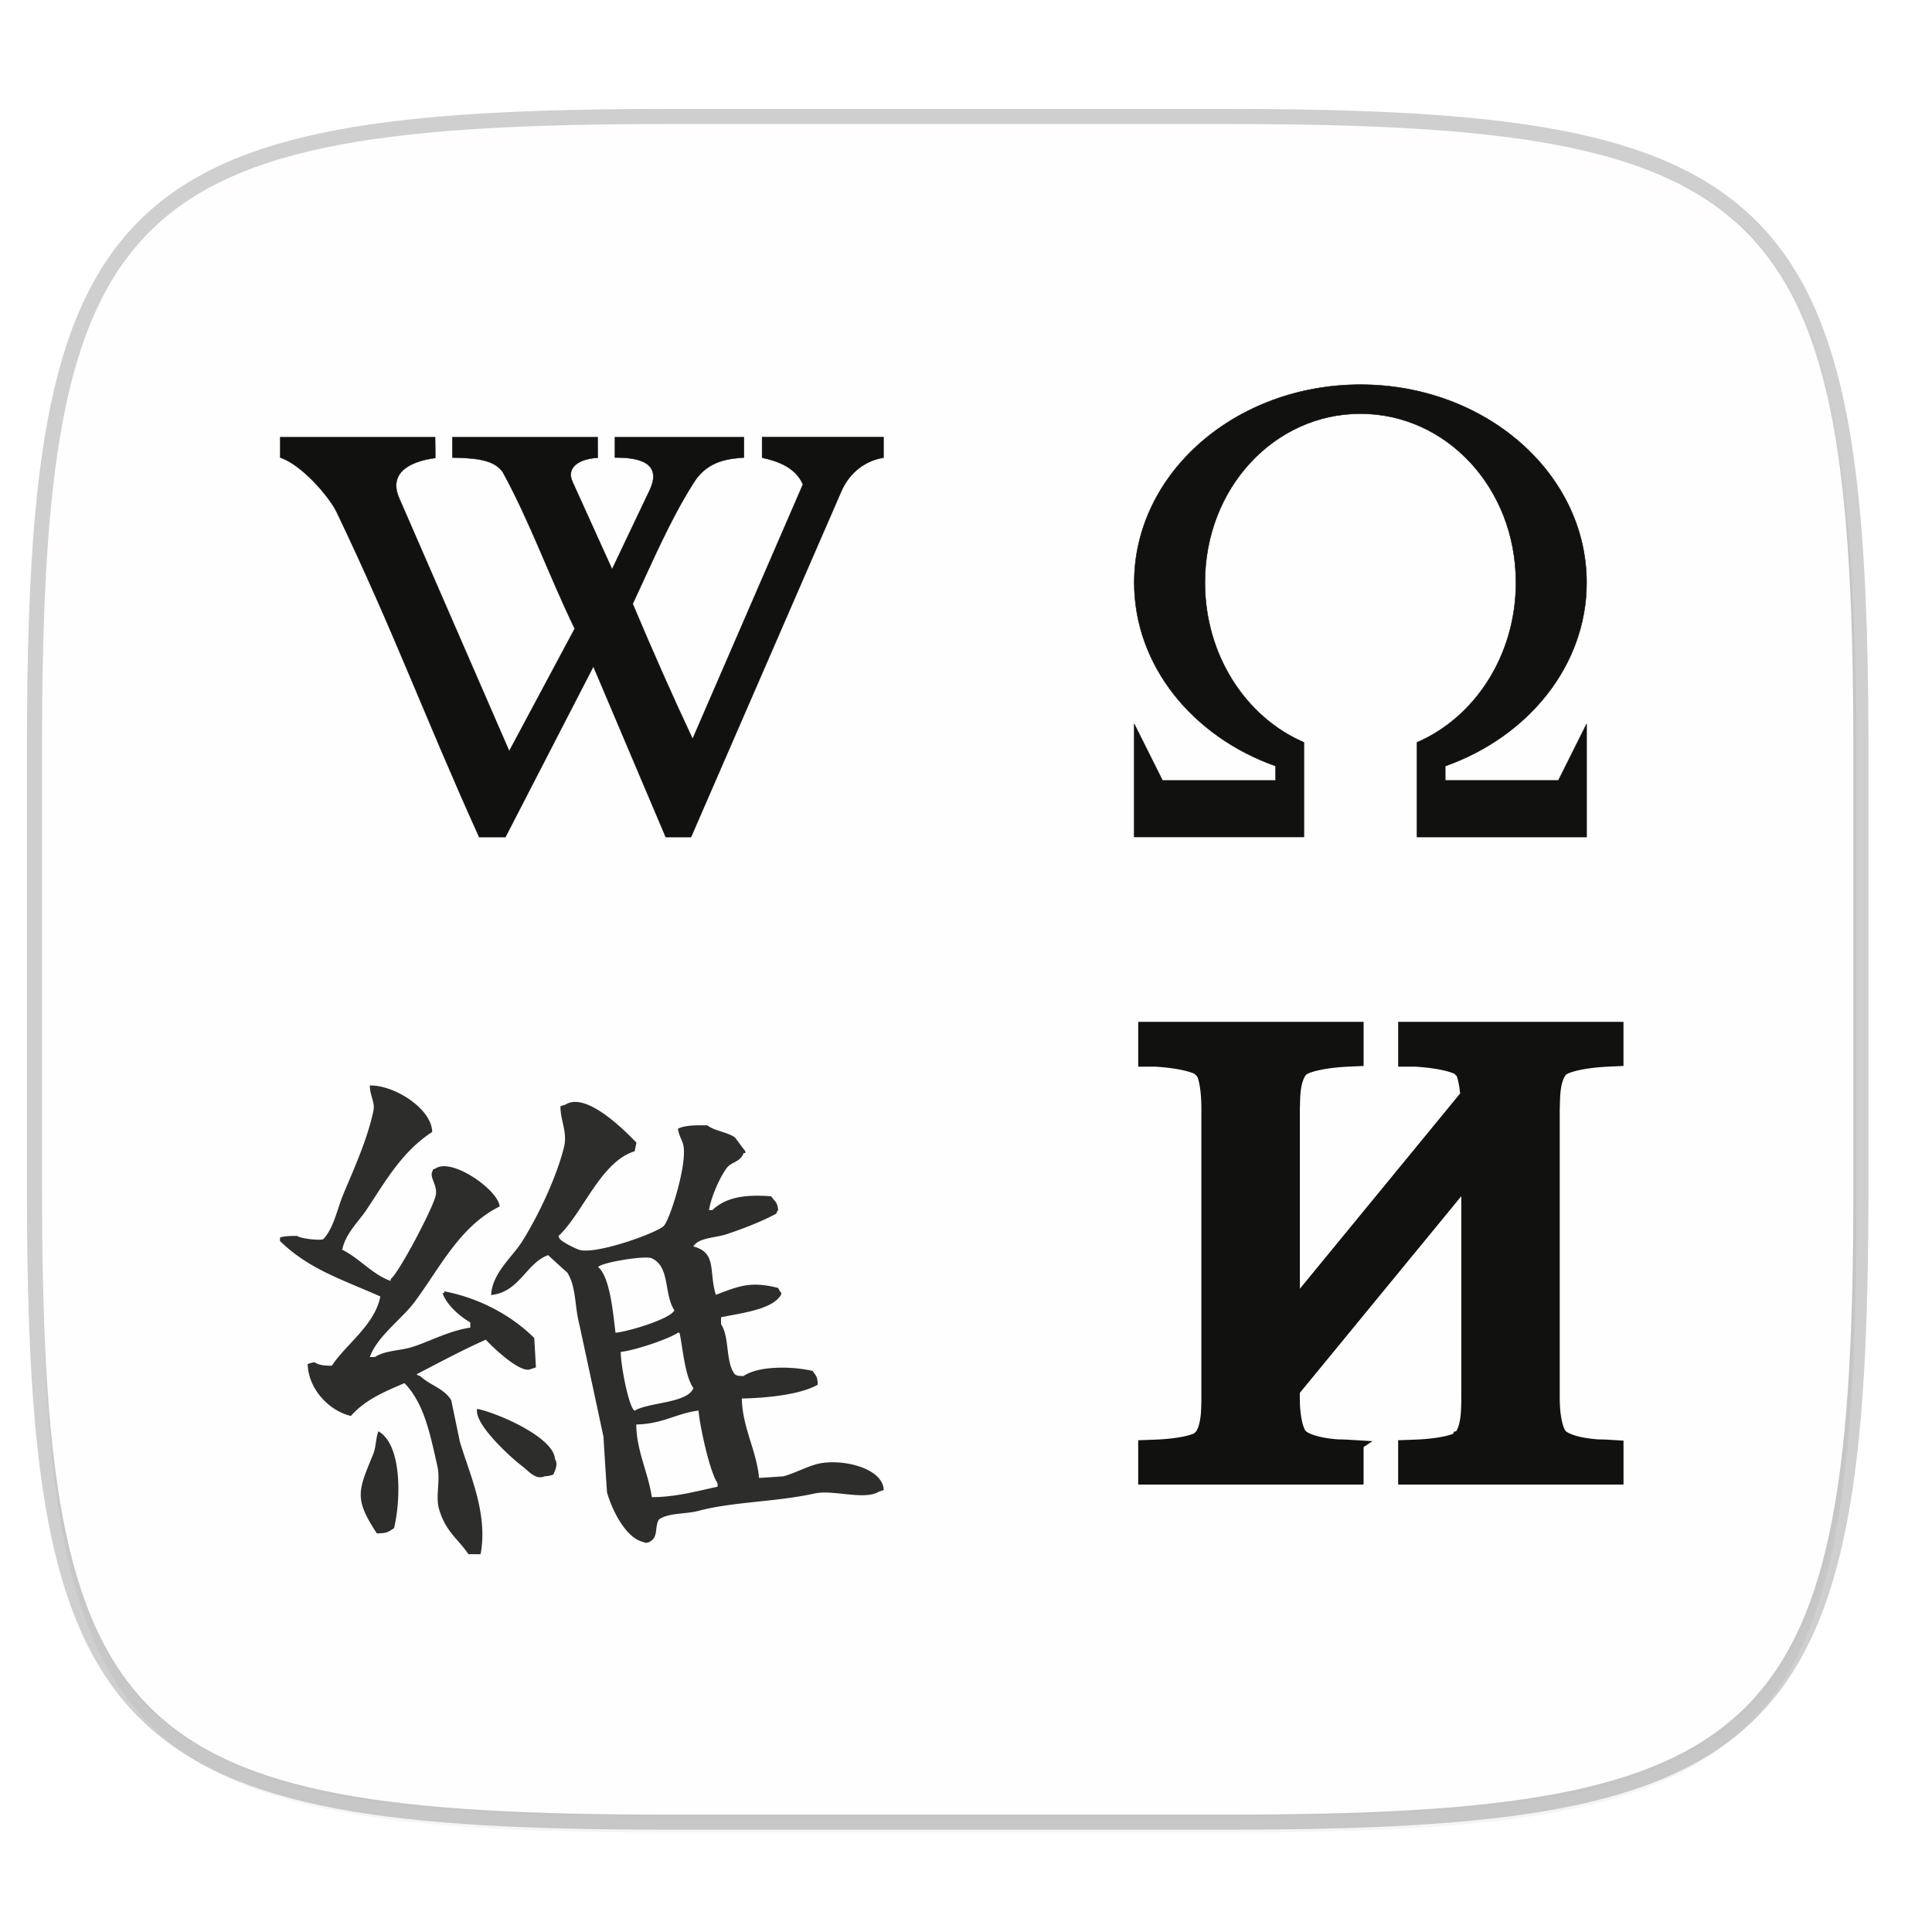 <svg xmlns="http://www.w3.org/2000/svg" width="256" height="256" viewBox="0 0 67.73 67.73">
    <defs>
        <linearGradient id="d" x1="296" x2="296" y1="-212" y2="202.4" gradientUnits="userSpaceOnUse">
            <stop offset="0" stop-color="#FFFEFE"/>
            <stop offset=".135" stop-color="#FFFEFE" stop-opacity=".098"/>
            <stop offset="1" stop-color="#FFFEFE" stop-opacity="0"/>
        </linearGradient>
        <clipPath id="c">
            <path d="M361.938-212C507.235-212 528-191.287 528-46.125v116.25C528 215.286 507.235 236 361.937 236H214.063C68.766 236 48 215.286 48 70.125v-116.25C48-191.287 68.765-212 214.063-212z" fill="#9F4AC8"/>
        </clipPath>
        <filter id="b" width="1.046" height="1.05" x="-.02" y="-.03" color-interpolation-filters="sRGB">
            <feGaussianBlur stdDeviation="2.32"/>
        </filter>
        <filter id="a" width="1.023" height="1.025" x="-.01" y="-.01" color-interpolation-filters="sRGB">
            <feGaussianBlur stdDeviation="1.16"/>
        </filter>
    </defs>
    <path d="M43.005 4.348c19.221 0 21.968 2.74 21.968 21.944V41.67c0 19.204-2.747 21.944-21.968 21.944H23.442c-19.222 0-21.969-2.74-21.969-21.944V26.292c0-19.204 2.747-21.944 21.969-21.944z" opacity=".2" fill="none" stroke="#111110" stroke-width="1.058" stroke-linecap="round" stroke-linejoin="round"/>
    <path d="M162.537 3.568c72.648 0 83.031 10.357 83.031 82.938v58.125c0 72.58-10.383 82.937-83.031 82.937H88.599c-72.648 0-83.031-10.357-83.031-82.937V86.506c0-72.581 10.383-82.938 83.031-82.938z" transform="matrix(.265 0 0 .265 0 3.404)" opacity=".1" filter="url(#a)"/>
    <path d="M162.537 5.568c72.648 0 83.031 10.357 83.031 82.938v58.125c0 72.58-10.383 82.937-83.031 82.937H88.599c-72.648 0-83.031-10.357-83.031-82.937V88.506c0-72.581 10.383-82.938 83.031-82.938z" transform="matrix(.265 0 0 .265 0 3.404)" opacity=".2" filter="url(#b)"/>
    <path d="M43.005 4.348c19.221 0 21.968 2.74 21.968 21.944V41.67c0 19.204-2.747 21.944-21.968 21.944H23.442c-19.222 0-21.969-2.74-21.969-21.944V26.292c0-19.204 2.747-21.944 21.969-21.944z" fill="#FFFEFE"/>
    <path d="M361.938-212C507.235-212 528-191.287 528-46.125v116.25C528 215.286 507.235 236 361.937 236H214.063C68.766 236 48 215.286 48 70.125v-116.25C48-191.287 68.765-212 214.063-212z" clip-path="url(#c)" transform="matrix(.132 0 0 .132 -4.877 32.393)" opacity=".5" fill="none" stroke="url(#d)" stroke-width="8" stroke-linecap="round" stroke-linejoin="round"/>
    <g fill="#111110">
        <path d="M40.187 36.107v1.003h.328c.847.051 1.388.202 1.548.32l.125.124c.01.013.02.028.03.047.098.182.183.623.183 1.271v10.122c0 .181-.004.335-.011.462h0v.002c-.028.575-.174.886-.34 1.008h-.001l-.002.002c-.15.112-.708.258-1.585.287l-.275.01v.994h7.332v-.987l-.267-.016a5.618 5.618 0 0 0-.333-.01c-.755-.05-1.205-.226-1.354-.387-.142-.155-.282-.616-.282-1.365v-.265l6.23-7.589v7.854c0 .181-.004.335-.011.462h0v.002c-.028.575-.174.886-.34 1.008h-.002l-.001.002c-.15.112-.707.258-1.585.287l-.275.01v.994h7.332v-.987l-.268-.016a5.618 5.618 0 0 0-.332-.01c-.755-.05-1.206-.226-1.354-.387-.142-.155-.282-.616-.282-1.365V38.876l.012-.372v-.001c.02-.598.165-.931.335-1.064.161-.126.727-.286 1.618-.33l.27-.012v-.99H49.3v1.003h.327c.847.051 1.389.202 1.549.32l.118.118c.07.095.152.435.188.875l-6.197 7.551v-7.098l.01-.372v-.002c.022-.597.167-.93.337-1.063.16-.126.726-.286 1.617-.33l.271-.012v-.99z" stroke="#111110" stroke-width=".569"/>
        <path d="M50.666 27.36h3.965l.99-1.982v3.965h-5.946v-3.317c2.03-.876 3.469-3.054 3.469-5.602 0-3.323-2.442-5.921-5.452-5.921-3.011 0-5.451 2.598-5.451 5.919 0 2.55 1.438 4.728 3.469 5.602v3.317h-5.947v-3.963l.992 1.983h3.965v-.505c-2.907-1.03-4.957-3.521-4.957-6.432 0-3.832 3.55-6.94 7.93-6.94 4.378 0 7.928 3.108 7.928 6.94 0 2.91-2.05 5.404-4.956 6.433v.504z" stroke="#111110" stroke-width=".016"/>
        <path d="M16.797 29.345h.923l3.082-5.978 2.535 5.978h.889l5.267-12.118c.295-.68.87-1.088 1.482-1.18v-.723h-4.259v.722c.566.126 1.165.338 1.432.934l-3.867 8.92c-.7-1.486-1.416-3.11-2.1-4.732.706-1.5 1.282-2.894 2.149-4.263.506-.806 1.328-.825 1.752-.865v-.715h-4.527v.715c.564 0 1.74.051 1.216 1.152l-1.313 2.761-1.39-3.07c-.217-.479.203-.797.89-.835l-.005-.723h-5.095v.716c.607.02 1.463.017 1.779.531.972 1.787 1.623 3.644 2.51 5.466l-2.295 4.291-3.858-8.867c-.434-1 .598-1.321 1.268-1.405l-.008-.732H9.822v.716c.75.248 1.718 1.364 1.988 1.928 2.03 4.245 3.05 7.09 4.988 11.377z" stroke="#111110" stroke-width=".012"/>
        <path d="M12.965 38.053c.003.37.192.58.123.907-.215.99-.667 1.988-1.03 2.853-.239.558-.344 1.224-.727 1.631-.083.046-.757-.008-.913-.116-.229-.003-.455.006-.602.056v.123c1.02.989 2.126 1.325 3.517 1.943-.193 1.004-1.206 1.674-1.7 2.428-.254 0-.46-.017-.605-.123-.14.026-.15.032-.242.063.024.892.768 1.65 1.515 1.82.5-.56 1.127-.83 1.88-1.15.688.718.887 1.743 1.152 2.908.115.509-.073 1.068.06 1.514.233.788.653 1.023 1.03 1.575h.425c.267-1.425-.387-2.81-.727-3.943l-.303-1.457c-.253-.416-.75-.523-1.092-.848-.106-.035-.06-.01-.12-.06.782-.404 1.612-.852 2.425-1.212.217.242 1.228 1.215 1.577 1.03.062-.019.12-.037.18-.06-.02-.343-.037-.685-.06-1.03-.765-.763-1.89-1.395-3.155-1.635v.06h-.06c.142.419.608.819.973 1.03v.183c-.719.104-1.356.453-2.003.67-.443.143-.978.122-1.338.36h-.18c.262-.735 1.132-1.336 1.578-1.943.883-1.19 1.582-2.649 2.973-3.335-.037-.56-1.65-1.717-2.246-1.335-.148.078-.043-.032-.12.12-.09.22.21.492.12.85-.116.467-1.27 2.667-1.574 2.912v.063c-.626-.213-1.101-.801-1.698-1.092.106-.558.573-.988.847-1.396.695-1.048 1.253-2.048 2.306-2.733-.01-.806-1.312-1.647-2.186-1.631zm7.17.577a.601.601 0 0 0-.308.093c-.061.022-.122.035-.18.06 0 .518.258.91.12 1.455-.279 1.09-.902 2.385-1.458 3.278-.334.537-1.06 1.117-1.09 1.883.99-.098 1.228-1.12 1.997-1.398.224.207.444.41.668.608.317.477.26 1.192.425 1.817.283 1.312.567 2.63.847 3.943.038.651.08 1.293.123 1.943.16.584.645 1.604 1.272 1.745.103.052.186.032.303-.06.213-.173.098-.479.245-.727.34-.244.941-.182 1.395-.306 1.24-.326 2.688-.304 4.063-.607.651-.143 1.727.245 2.242-.057.061-.025.126-.04.182-.066-.029-.793-1.546-1.13-2.368-.901-.363.1-.787.327-1.152.422-.284.021-.567.04-.85.057-.095-.987-.582-1.753-.605-2.784.912-.02 2.054-.14 2.664-.485-.012-.307-.067-.308-.18-.482-.694-.164-1.886-.192-2.427.18-.153-.007-.223-.007-.3-.06-.338-.43-.178-1.306-.485-1.758v-.243c.653-.14 1.718-.256 2.06-.727.048-.063.022-.017.06-.12-.055-.053-.077-.104-.12-.182-.949-.24-1.36-.075-2.182.242-.256-.82.052-1.469-.788-1.697.18-.311.778-.3 1.153-.425.586-.194 1.25-.452 1.757-.725.04-.104.013-.061.063-.123-.033-.306-.121-.296-.245-.485-.875-.067-1.574.018-2.063.485h-.117c.072-.452.355-1.1.605-1.455.172-.248.488-.213.608-.544h.06v-.066c-.125-.16-.242-.324-.363-.482-.285-.2-.697-.217-.97-.425-.403-.006-.789-.006-1.03.12.033.232.137.379.183.544.167.626-.434 2.559-.667 2.85-.189.236-2.378 1.03-2.973.85-.141-.044-.553-.25-.668-.365-.049-.06-.021-.014-.06-.12.86-.807 1.478-2.606 2.668-2.97.021-.097.041-.202.063-.302-.26-.268-1.397-1.46-2.177-1.428zm2.362 5.46c.177-.01.312-.003.357.025.643.299.413 1.245.787 1.82-.127.297-1.606.746-2.063.787-.081-.642-.188-1.954-.608-2.302.073-.123.996-.298 1.527-.33zm1.264 2.632h.062c.117.552.182 1.5.485 1.943-.217.534-1.556.486-2.062.79-.212-.127-.491-1.648-.485-2.062.463-.043 1.664-.442 2-.67zm-7.033 2.668c-.122.524 1.166 1.696 1.575 2.006.204.153.476.501.787.359.16-.012.21-.028.306-.06.07-.161.176-.367.06-.542-.033-.762-2.009-1.618-2.728-1.763zm7.76.06c.048.564.395 2.157.668 2.547v.123c-.731.156-1.492.368-2.305.365-.126-.864-.54-1.626-.545-2.547.93-.017 1.413-.393 2.182-.488zm-11.22.727c-.092.207-.082.542-.18.788-.524 1.287-.694 1.556.123 2.79.363 0 .41-.057.604-.183.241-1.007.28-2.923-.547-3.395z" opacity=".88"/>
    </g>
</svg>
